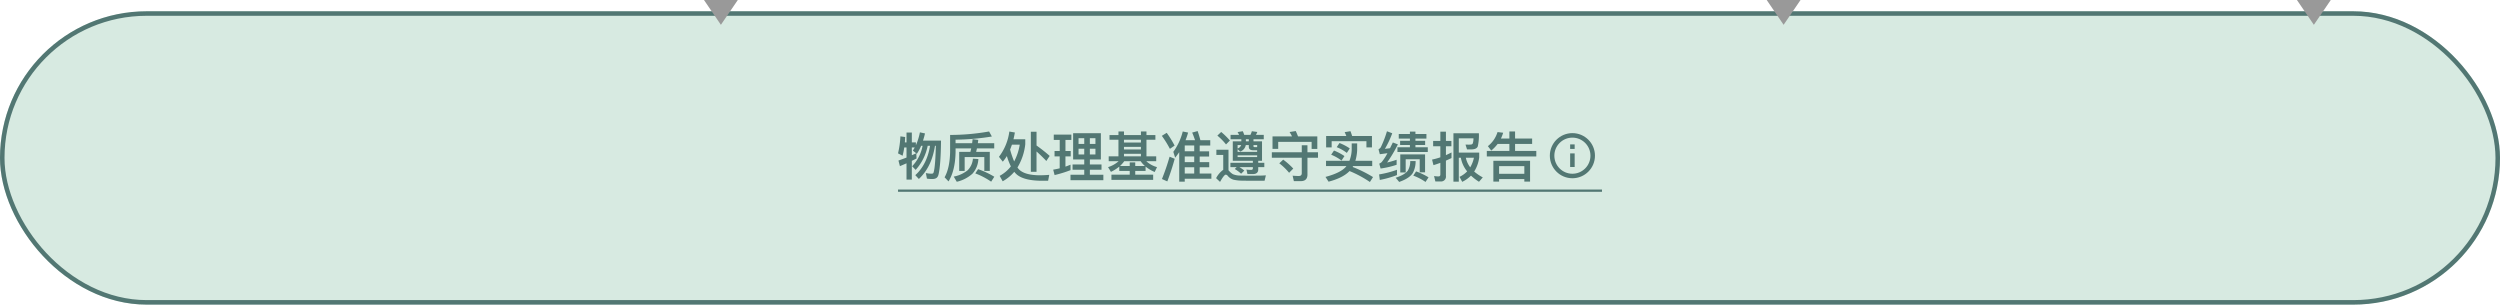 <svg id="CHN_fc_box_smaller_color_13" xmlns="http://www.w3.org/2000/svg" width="1108" height="135" viewBox="0 0 1108 135">
    <defs>
        <clipPath id="clip-path">
            <path id="사각형_664" data-name="사각형 664" style="stroke:#527773;stroke-width:2px;fill:none" d="M0 0h20v20H0z"/>
        </clipPath>
        <style>
            .cls-6{fill:none;stroke:#527773;stroke-width:2px}.cls-3{fill:#527773}.cls-6{stroke-miterlimit:10}.cls-7{fill:#999}
        </style>
    </defs>
    <g id="fc_start_end_color" transform="translate(0 5)">
        <g id="fc_start_end_color-2" data-name="fc_start_end_color">
            <g id="fc_start_end">
                <g id="area" style="fill:#d7eae1;stroke:#527773;stroke-width:2px">
                    <rect width="1108" height="130" rx="65" style="stroke:none"/>
                    <rect x="1" y="1" width="1106" height="128" rx="64" style="fill:none"/>
                </g>
                <g id="그룹_1862" data-name="그룹 1862" transform="translate(191 -810)">
                    <path id="line" class="cls-3" transform="translate(207 889)" d="M0 0h312v1H0z"/>
                    <g id="그룹_1835" data-name="그룹 1835">
                        <g id="ico_flowchart_info" transform="translate(493.888 862)">
                            <g id="그룹_883" data-name="그룹 883" transform="translate(2 2)">
                                <g id="그룹_882" data-name="그룹 882" style="clip-path:url(#clip-path)">
                                    <circle id="타원_113" data-name="타원 113" class="cls-6" cx="9" cy="9" r="9" transform="translate(1 1)"/>
                                    <path id="선_136" data-name="선 136" class="cls-6" transform="translate(10 9)" d="M0 0v6"/>
                                    <path id="선_137" data-name="선 137" class="cls-6" transform="translate(10 5)" d="M0 0v2"/>
                                </g>
                            </g>
                        </g>
                        <path id="패스_10808" data-name="패스 10808" class="cls-3" d="M-140.484-17.568a39.038 39.038 0 0 1-1.056 7.536l2.016 1.056a27.65 27.65 0 0 0 .744-3.672h1.008v4.488c-1.248.48-2.472.912-3.576 1.32l.648 2.472c.96-.384 1.968-.84 2.928-1.248v7.224h2.352V-6.72c.768-.36 1.488-.744 2.088-1.032l-.1-2.3.264.192a20.834 20.834 0 0 0 1.872-3.528h.648a17.777 17.777 0 0 1-4.632 9.072l1.56 1.608a22.293 22.293 0 0 0 5.328-10.68h1.032c-.648 4.536-2.688 9.648-6.528 13.008l1.584 1.7c4.272-4.008 6.264-9.12 7.152-14.712h.384c-.12 4.9-.408 9.84-.96 11.664-.12.48-.288.7-.96.7h-.24A12.78 12.78 0 0 1-129.2-1.3l.48 2.472a14.474 14.474 0 0 0 2.184.168c1.824.024 2.664-.576 3-2.232.624-2.736.984-7.752 1.056-14.784h-7.992a29.078 29.078 0 0 0 .888-3.192l-2.256-.48a26.483 26.483 0 0 1-1.776 5.736v-1.268h-1.8v-4.392h-2.352v4.392h-.744c.072-.84.1-1.656.144-2.4zm5.52 6.312 1.488 1.176-1.944.888v-3.456h1.3c-.244.456-.532.912-.844 1.392zm18.936-.984h6.936l-.36 1.56h-4.968v8.448h2.42v-6.144h8.712v6.144h2.424v-8.448h-6.048l.36-1.56h7.656v-2.3h-7.272c.072-.48.144-.984.192-1.464l-2.5-.312-.216 1.776h-7.344v-1.56a105.932 105.932 0 0 0 16.088-1.4l-1.224-2.232a98.979 98.979 0 0 1-17.28 1.536v7.68q-.18 7.096-2.448 11.092l1.752 1.824q2.952-4.824 3.12-12.912zm9.984 9.216-1.248 1.872a32.323 32.323 0 0 1 7.032 3.672l1.392-2.184a36.606 36.606 0 0 0-7.176-3.36zm-2.3-4.656a8.064 8.064 0 0 1-2.356 5.16 13.971 13.971 0 0 1-6.144 2.784l1.344 2.3a15.531 15.531 0 0 0 6.936-3.576 10.389 10.389 0 0 0 2.64-6.5zM-92.2-19.7a23.509 23.509 0 0 1-4.6 11.2l1.7 2.16a19.5 19.5 0 0 0 1.8-2.5 29.074 29.074 0 0 0 1.776 4.584 15.882 15.882 0 0 1-4.968 4.2l1.344 2.4a18.52 18.52 0 0 0 5.136-4.2A7.8 7.8 0 0 0-88.62-.432c2.208 1.68 5.856 2.544 10.92 2.544h2.688l.5-2.616c-1.512.12-2.976.192-4.392.192-3.792-.048-6.576-.72-8.3-1.992A5.852 5.852 0 0 1-88.6-3.768a25.329 25.329 0 0 0 3.46-10.272v-2.232h-5.232c.24-.96.432-1.944.624-3zm.336 7.992c.288-.7.552-1.416.816-2.184h3.456a23.807 23.807 0 0 1-2.472 7.44 38.875 38.875 0 0 1-1.796-5.26zm9.192-7.9v17.76h2.52v-9.024a66.693 66.693 0 0 1 4.344 4.224l1.492-2.252a67.817 67.817 0 0 0-5.832-4.608v-6.1zm18.744.648v11.64H-59v2.208h-5.184v2.328H-59v2.232h-6.1v2.424h14.568V-.552h-5.976v-2.232h5.16v-2.328h-5.16V-7.32h4.872v-11.64zm9.888 9.432h-2.472v-2.544h2.472zm-4.968 0h-2.52v-2.544H-59zm-2.52-4.68v-2.544H-59v2.544zm5.016-2.544h2.472v2.544h-2.472zm-15.648 5.664v2.4h2.28v5.28c-.936.24-1.9.432-2.88.6l.624 2.4a53.949 53.949 0 0 0 7.056-2.184v-2.424c-.744.312-1.488.6-2.256.864v-4.536H-65v-2.4h-2.328v-4.9h2.616v-2.372h-7.8v2.376h2.64v4.9zm24.36-7.056v2.088h3.96v7.344h-4.32v2.16h4.392a12.555 12.555 0 0 1-4.68 2.616l1.272 2.112a19.078 19.078 0 0 0 3.7-2.328v1.92h4.632v1.656h-8.112v2.3h18.5v-2.3H-36.4v-1.656h4.584v-1.944a16.143 16.143 0 0 0 4.032 2.4l1.032-2.16A11.453 11.453 0 0 1-31.5-6.552h4.392v-2.16h-4.32v-7.344h3.96v-2.088h-3.96v-1.584h-2.448v1.584h-7.512v-1.584h-2.448v1.584zm4.632 13.7a12.889 12.889 0 0 0 1.9-2.112H-34a10.761 10.761 0 0 0 1.876 2.116H-36.4v-1.584h-2.448v1.584zm1.776-4.272V-9.84h7.512v1.128zm0-3.048v-1.152h7.512v1.152zm0-3.072v-1.224h7.512v1.224zm18.936-4.3-2.16 1.344a43.855 43.855 0 0 1 3.576 5.76l2.088-1.44a45.578 45.578 0 0 0-3.5-5.656zm1.276 10.592a99.946 99.946 0 0 1-3.384 9.888l2.376 1.056c1.2-3.12 2.3-6.48 3.288-10.032zm6.72-.1h4.2v2.5h-4.2zm0 4.776h4.2V-1.1h-4.2zm0 5.088h11.808V-1.1h-5.184v-2.76h4.224v-2.28h-4.224v-2.5h4.176v-2.3h-4.176v-2.568h4.68v-2.352h-4.368a55.49 55.49 0 0 0-1.224-4.056l-2.424.672a35.254 35.254 0 0 1 1.272 3.38h-4.2a32.9 32.9 0 0 0 1.128-3.384l-2.376-.48a26.245 26.245 0 0 1-4.176 9.028l.816 2.592q.936-1.188 1.8-2.448V2.52h2.448zm4.2-14.736v2.568h-4.2v-2.568zM6.828-15.36v8.64h8.9v.864H5.772v1.92h2.784l-.864.84a16.346 16.346 0 0 1 2.832 2.088L11.94-2.4a16.508 16.508 0 0 0-2.184-1.536h5.976v.528c0 .456-.264.7-.792.7a15.727 15.727 0 0 1-2.064-.144l.456 2.012h2.328c1.632 0 2.448-.7 2.448-2.04v-1.056H20.8v-1.92h-2.692v-.864h1.68v-8.64H16v-.912h4.56v-1.968H17.1a8.763 8.763 0 0 0 .6-1.272l-2.424-.336a8.248 8.248 0 0 1-.624 1.608h-2.76a17.355 17.355 0 0 0-.624-1.608l-2.328.384a9.664 9.664 0 0 1 .672 1.224H5.844v1.968h4.776v.912zm7.1 0h-1.3v-.912h1.3zm3.7 6.96H8.964v-.768h8.664zm-8.664-2.3v-1.18l1.176 1.056a3.773 3.773 0 0 0 2.448-2.88h1.344v.792c0 1.008.648 1.512 1.992 1.512h1.7v.7zm7.036-3h1.632v.912h-1.1c-.36 0-.528-.12-.528-.36zm-7.036 1.532V-13.7h1.584a2.569 2.569 0 0 1-1.584 1.532zm-7.272-7.344L-.012-17.9a25.136 25.136 0 0 1 3.84 3.912l1.728-1.732a32.307 32.307 0 0 0-3.864-3.792zM15.4 2.112h5.52l.576-2.4c-.648.048-1.584.1-2.808.12-1.248 0-2.448.024-3.648.024-1.872 0-3.528-.024-4.92-.048a8.481 8.481 0 0 1-3.22-.6 7.121 7.121 0 0 1-1.7-1.464l-.268-.264v-9.12H-.444v2.3H2.6v6.6A10.417 10.417 0 0 0-.564.96l1.752 1.656C2.388.456 3.252-.6 3.732-.6a1.329 1.329 0 0 1 .912.6 5.394 5.394 0 0 0 2.52 1.656 18.375 18.375 0 0 0 3.888.408c1.56.024 3 .048 4.348.048zm8.736-12.624v2.424H37.4v6.864C37.4-.408 36.948 0 36.084 0s-1.776-.048-2.736-.144L33.9 2.28h3.048c1.968 0 2.976-.984 2.976-2.9v-7.468H44.6v-2.424h-4.68v-3.12H37.4v3.12zm5.04 3.264-1.732 1.632a26.17 26.17 0 0 1 4.344 4.2l1.848-1.872a31.034 31.034 0 0 0-4.464-3.96zm15.12-10.3h-8.548q-.5-1.3-1.008-2.376l-2.74.436a18.62 18.62 0 0 1 1.08 1.944h-8.64v5.52h2.52v-3.1h14.812V-12h2.52zm14.28 15.36A49.231 49.231 0 0 1 67.6 2.664L68.988.48a55.754 55.754 0 0 0-9.048-4.488l.216-.384h8.472v-2.352h-7.464a19.63 19.63 0 0 0 .792-4.728v-2.976h-2.424v2.976a14.387 14.387 0 0 1-1.008 4.728H48.156v2.352H57.2a4.1 4.1 0 0 0-.264.336C55.4-2.28 52.38-.792 47.916.408l1.368 2.112c4.224-1.104 7.316-2.664 9.288-4.704zm-6.888-9.1-1.252 1.856A19.954 19.954 0 0 1 55.02-6.84l1.3-1.992a23.574 23.574 0 0 0-4.636-2.448zm2.448-3.336-1.248 1.848a18.793 18.793 0 0 1 4.488 2.544l1.3-1.992a22.694 22.694 0 0 0-4.544-2.392zm14.376-3.1h-8.788c-.24-.768-.48-1.488-.744-2.136l-2.568.432c.264.528.5 1.08.744 1.7H48.2v5.064h2.448v-2.76H66.06v2.76h2.448zM79.6-2.76A42.979 42.979 0 0 1 71.676-.7l.312 2.448A42.8 42.8 0 0 0 79.6-.408zm-4.44-17.064a46.547 46.547 0 0 1-2.736 7.1 2.645 2.645 0 0 1-1.008.888l.576 2.184c1.176-.144 2.3-.312 3.384-.456A22.15 22.15 0 0 1 72.8-6.144a4.19 4.19 0 0 1-1.056.672l.6 2.16a39.07 39.07 0 0 0 7.1-1.656V-7.2a37.71 37.71 0 0 1-4.224 1.224 59.671 59.671 0 0 0 4.78-8.04l-2.232-.84c-.432.888-.864 1.728-1.248 2.544l-2.28.288a40.88 40.88 0 0 0 3.264-6.912zm5.228 1.224v2.016h4.944v.984h-4.344v1.872h4.344v.984h-5.52v2.112h13.44v-2.112H87.78v-.984h4.3V-15.6h-4.3v-.984h4.872V-18.6H87.78v-1.08h-2.448v1.08zm11.664 9.024H81.06v8.016h2.4v-5.856h6.216v5.784h2.376zm-6.576 2.952a8.019 8.019 0 0 1-1.032 4.176C83.6-1.2 81.8-.12 79.02.768l1.56 1.872c3.264-1.152 5.352-2.592 6.22-4.32a10.817 10.817 0 0 0 1.056-4.944zm2.592 4.584L86.82-.168a23.82 23.82 0 0 1 5.424 2.808L93.588.6a28.639 28.639 0 0 0-5.52-2.64zm15.7-8.4c-.816.432-1.656.816-2.472 1.2v-3.936h2.424v-2.376h-2.424v-4.08H98.82v4.08h-3.192v2.376h3.192v4.9a31.917 31.917 0 0 1-3.672 1.008l.624 2.468a50.626 50.626 0 0 0 3.048-1.032v5.16c0 .576-.288.864-.816.864a14.529 14.529 0 0 1-1.968-.168l.576 2.4h2.28a2.167 2.167 0 0 0 2.4-2.472v-6.768c.816-.36 1.656-.744 2.472-1.128zM107-8.088h.912A13.112 13.112 0 0 0 110.7-2.04a11.517 11.517 0 0 1-3.384 2.424l1.2 2.208a13.757 13.757 0 0 0 3.884-2.76 22.681 22.681 0 0 0 3.552 2.736l1.68-1.944a21.214 21.214 0 0 1-3.816-2.592 15.438 15.438 0 0 0 2.232-6.24v-2.16H107v-6.312h6.5a7.375 7.375 0 0 1-.312 2.256 1.022 1.022 0 0 1-.6.456 8.062 8.062 0 0 1-1.248.072c-.552 0-1.008-.024-1.368-.024l.672 2.136h1.824q2.448 0 2.952-1.368a22.581 22.581 0 0 0 .48-5.784h-11.28V2.52H107zm3.12 0h3.58a13.852 13.852 0 0 1-1.632 4.248 10.365 10.365 0 0 1-1.944-4.248zm28.468 1.368h-16.272V2.5h2.544V1.368h11.184V2.5h2.544zM124.86-.984v-3.384h11.184v3.384zm-.648-13.224h5.208v3.1h-10.008v2.448h21.936v-2.448h-9.408v-3.1h7.56v-2.4h-7.56v-3.12h-2.52v3.12h-3.744a17.243 17.243 0 0 0 .984-2.568l-2.5-.288a12.593 12.593 0 0 1-4.272 6.24l1.488 1.968a18.28 18.28 0 0 0 2.836-2.952z" transform="translate(348.54 883)"/>
                    </g>
                </g>
            </g>
        </g>
    </g>
    <path id="다각형_118" data-name="다각형 118" class="cls-7" d="M7.5 0 15 11H0z" transform="rotate(180 163.5 5.5)"/>
    <path id="다각형_119" data-name="다각형 119" class="cls-7" d="M7.5 0 15 11H0z" transform="rotate(180 399 5.5)"/>
    <path id="다각형_120" data-name="다각형 120" class="cls-7" d="M7.5 0 15 11H0z" transform="rotate(180 516.5 5.5)"/>
</svg>
